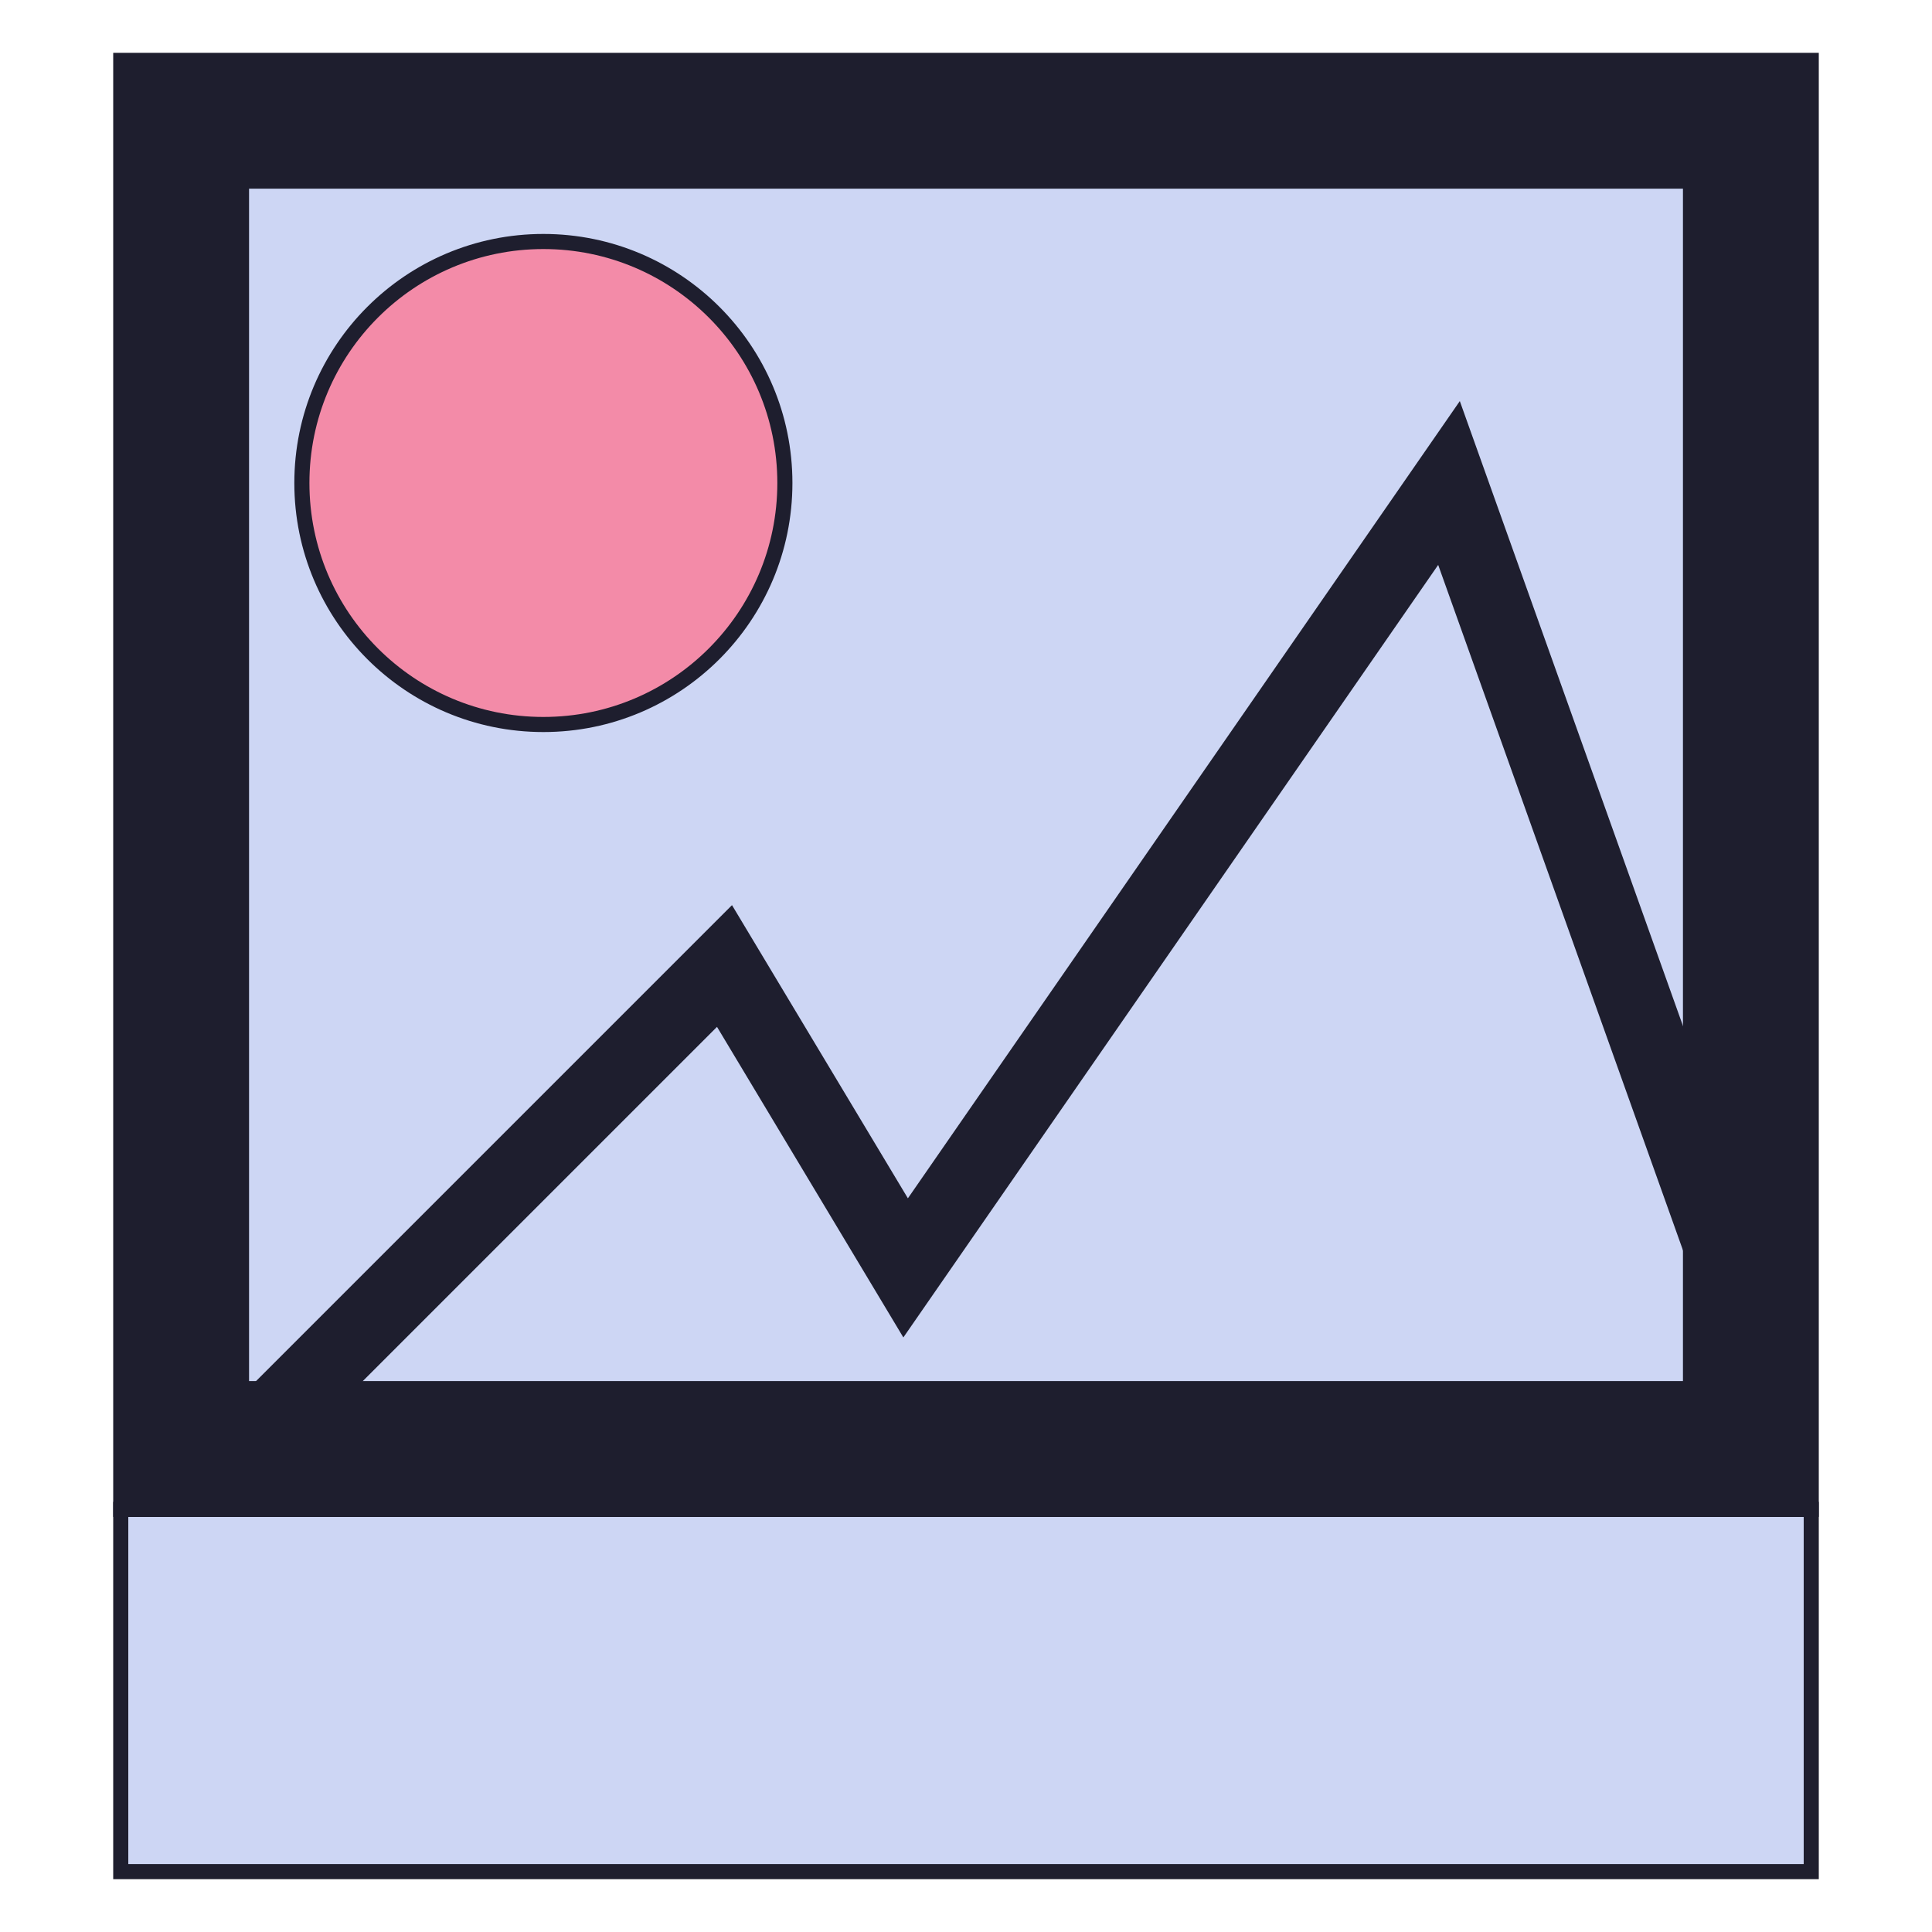 <svg xmlns="http://www.w3.org/2000/svg" width="128" height="128"><g stroke="#1e1e2e" fill="#cdd6f4"><rect width="112" height="24" x="8" y="100"/><rect width="112" height="96" x="8" y="4" fill="#1e1e2e"/><rect width="96" height="80" x="16" y="12"/></g><polyline fill="none" stroke="#1e1e2e" points="16 96 48 64 60 84 96 32 116 88" stroke-width="5"/><circle r="16" cx="36" cy="32" fill="#f38ba8" stroke="#1e1e2e"/></svg>